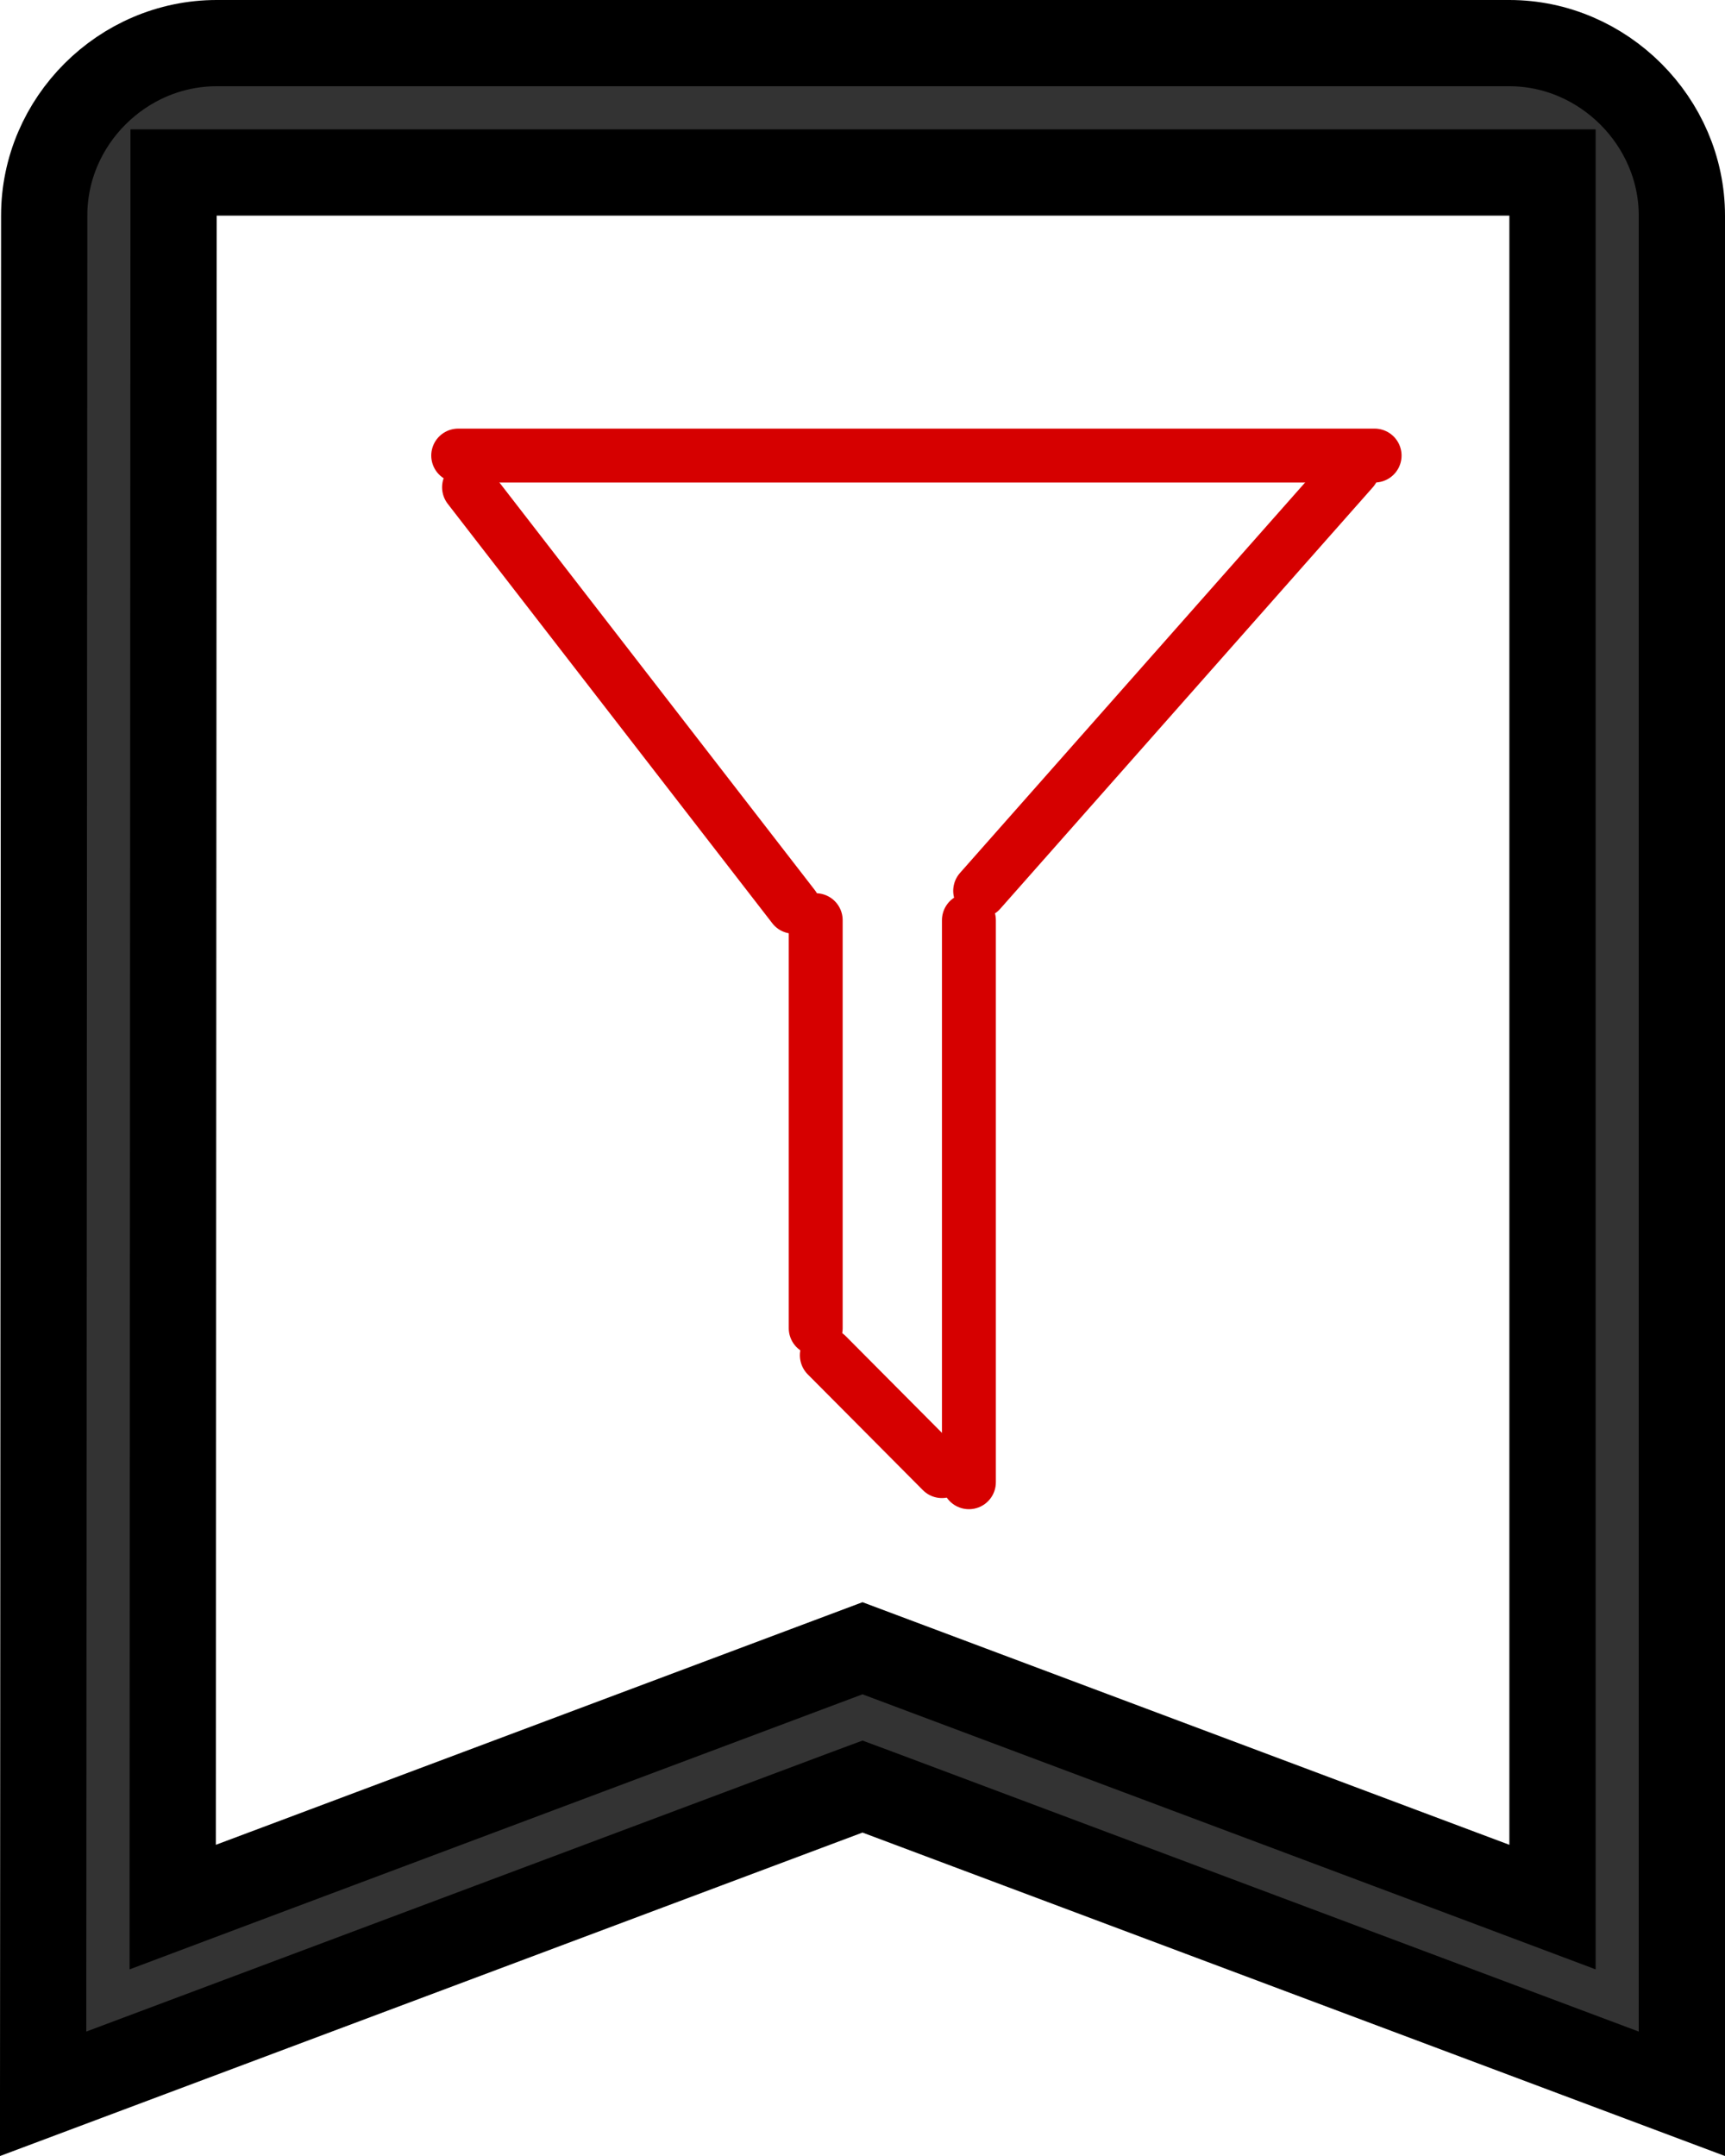 <svg width="16" height="20" viewBox="0 0 16 20" fill="none" xmlns="http://www.w3.org/2000/svg">
<line x1="0.25" y1="-0.25" x2="5.169" y2="-0.25" transform="matrix(0.612 0.791 -0.788 0.616 4 4.476)" stroke="#D60000" stroke-width="0.5" stroke-linecap="round"/>
<line x1="0.25" y1="-0.25" x2="5.471" y2="-0.25" transform="matrix(-0.662 0.749 -0.746 -0.666 12.526 4)" stroke="#D60000" stroke-width="0.5" stroke-linecap="round"/>
<line x1="4.25" y1="4.226" x2="12.75" y2="4.226" stroke="#D60000" stroke-width="0.5" stroke-linecap="round"/>
<line x1="7.566" y1="8.536" x2="7.566" y2="12.321" stroke="#D60000" stroke-width="0.5" stroke-linecap="round"/>
<line x1="8.987" y1="8.536" x2="8.987" y2="13.75" stroke="#D60000" stroke-width="0.5" stroke-linecap="round"/>
<line x1="0.25" y1="-0.25" x2="1.765" y2="-0.25" transform="matrix(0.705 0.709 -0.705 0.709 7.316 12.572)" stroke="#D60000" stroke-width="0.5" stroke-linecap="round"/>
<path d="M0.41 1.998V1.998C0.41 1.124 1.135 0.4 2.01 0.4H14C14.872 0.4 15.6 1.128 15.6 2V18.557V19.423L8.14 16.625L8 16.573L7.86 16.625L0.4 19.423L0.41 1.998ZM2.01 1.6H1.61L1.61 2L1.602 17.113L1.602 17.691L2.142 17.488L8 15.29L13.86 17.488L14.4 17.691V17.113V2V1.6H14H2.01Z" fill="#333333" stroke="black" stroke-width="0.8"/>
</svg>
